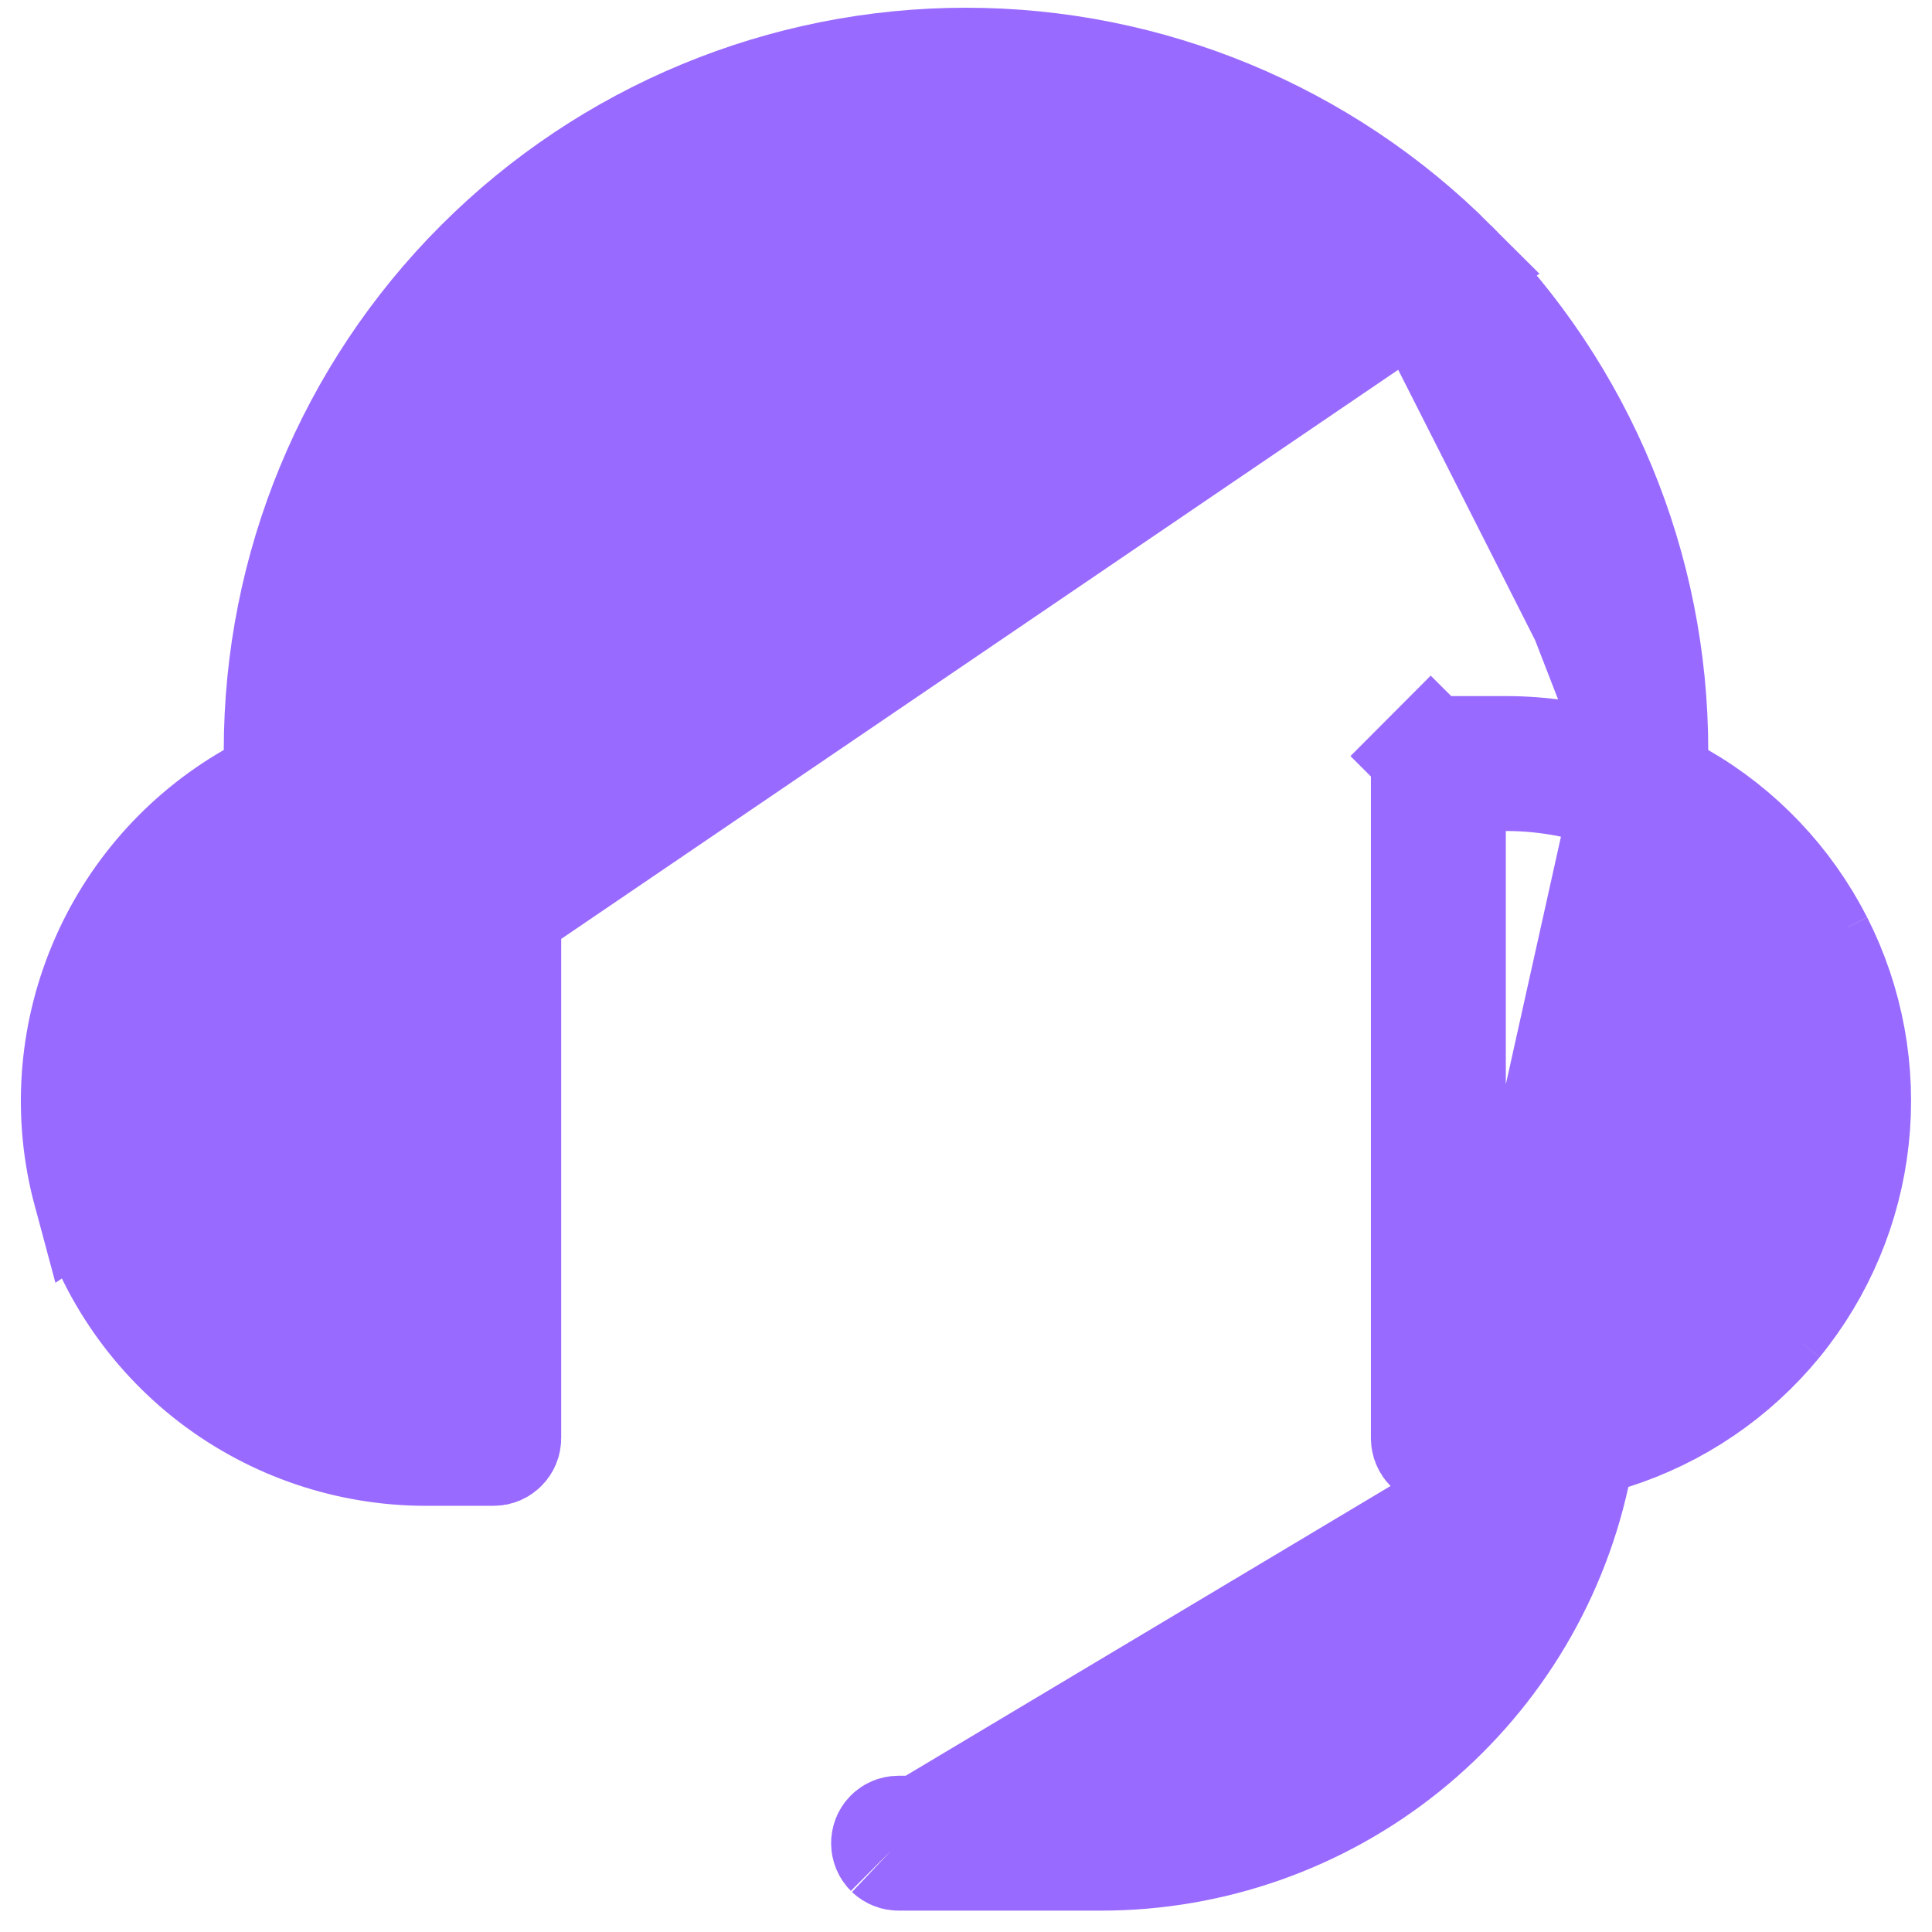 <svg width="17" height="17" viewBox="0 0 17 17" fill="none" xmlns="http://www.w3.org/2000/svg">
<path d="M14.531 6.889V6.6C14.531 5 13.896 3.466 12.765 2.335C12.765 2.335 12.765 2.335 12.765 2.335M14.531 6.889L12.765 2.335M14.531 6.889L14.782 7.033M14.531 6.889L14.782 7.033M12.765 2.335C11.634 1.204 10.1 0.568 8.5 0.568C6.9 0.568 5.366 1.204 4.235 2.335C3.104 3.466 2.469 5 2.469 6.6V6.889L2.218 7.033C1.633 7.37 1.176 7.89 0.918 8.513L0.918 8.513C0.659 9.136 0.613 9.828 0.788 10.479L12.765 2.335ZM14.782 7.033C15.297 7.329 15.714 7.77 15.984 8.299L15.984 8.299M14.782 7.033L15.984 8.299M15.984 8.299C16.253 8.829 16.362 9.426 16.298 10.017L16.298 10.017M15.984 8.299L16.298 10.017M16.298 10.017C16.234 10.608 15.999 11.167 15.623 11.627L15.623 11.627M16.298 10.017L15.623 11.627M15.623 11.627C15.246 12.087 14.744 12.427 14.178 12.607L13.902 12.694M15.623 11.627L13.902 12.694M13.902 12.694L13.84 12.976M13.902 12.694L13.84 12.976M13.84 12.976C13.632 13.922 13.106 14.768 12.351 15.375C11.596 15.982 10.656 16.312 9.688 16.312H9.688M13.84 12.976L9.688 16.312M9.688 16.312H7.906C7.881 16.312 7.858 16.302 7.84 16.285L7.84 16.285M9.688 16.312L7.84 16.285M7.84 16.285C7.822 16.267 7.813 16.243 7.813 16.218C7.813 16.194 7.822 16.17 7.84 16.152C7.858 16.134 7.882 16.125 7.906 16.125L9.687 16.125C9.687 16.125 9.688 16.125 9.688 16.125C10.528 16.125 11.348 15.865 12.034 15.38M7.84 16.285L13.755 12.75M13.755 12.75L13.52 13.416C13.239 14.209 12.72 14.895 12.034 15.38M13.755 12.75H13.048M13.755 12.75H13.048M12.034 15.38L11.745 14.971L12.034 15.38ZM13.048 12.75H12.656C12.631 12.75 12.608 12.74 12.59 12.722C12.572 12.705 12.563 12.681 12.563 12.656V6.718C12.563 6.694 12.572 6.67 12.59 6.652L12.236 6.299L12.59 6.652C12.608 6.634 12.632 6.625 12.656 6.625H13.25C13.416 6.625 13.578 6.638 13.737 6.663L14.38 6.766M13.048 12.75L14.38 6.766M14.38 6.766L14.314 6.119M14.38 6.766L14.314 6.119M14.314 6.119C14.168 4.679 13.492 3.344 12.418 2.374L12.418 2.374M14.314 6.119L12.418 2.374M12.418 2.374C11.344 1.403 9.948 0.866 8.5 0.866C7.052 0.866 5.656 1.403 4.582 2.374C3.508 3.344 2.832 4.679 2.686 6.119L2.62 6.766M12.418 2.374L2.62 6.766M2.62 6.766L3.263 6.663M2.62 6.766L3.263 6.663M3.263 6.663C3.424 6.638 3.587 6.625 3.75 6.625C3.75 6.625 3.75 6.625 3.75 6.625H4.344C4.369 6.625 4.393 6.634 4.41 6.652C4.428 6.67 4.438 6.694 4.438 6.718V12.656C4.438 12.681 4.428 12.705 4.41 12.722L4.41 12.722M3.263 6.663L4.41 12.722M4.41 12.722C4.393 12.74 4.369 12.75 4.344 12.75H3.75H3.749M4.41 12.722L3.749 12.75M3.749 12.75C3.075 12.75 2.419 12.528 1.883 12.118L1.883 12.118M3.749 12.75L1.883 12.118M1.883 12.118C1.347 11.707 0.962 11.131 0.788 10.479L1.883 12.118ZM4.25 7.312V6.812H3.75C2.988 6.812 2.256 7.115 1.717 7.654C1.178 8.193 0.875 8.925 0.875 9.687C0.875 10.45 1.178 11.181 1.717 11.72C2.256 12.259 2.988 12.562 3.75 12.562H4.25V12.062V7.312ZM13.25 6.812H12.75V7.312V12.062V12.562H13.25C14.013 12.562 14.744 12.259 15.283 11.72C15.822 11.181 16.125 10.45 16.125 9.687C16.125 8.925 15.822 8.193 15.283 7.654C14.744 7.115 14.013 6.812 13.25 6.812Z" fill="#996AFF" stroke="#996AFF"/>
</svg>
